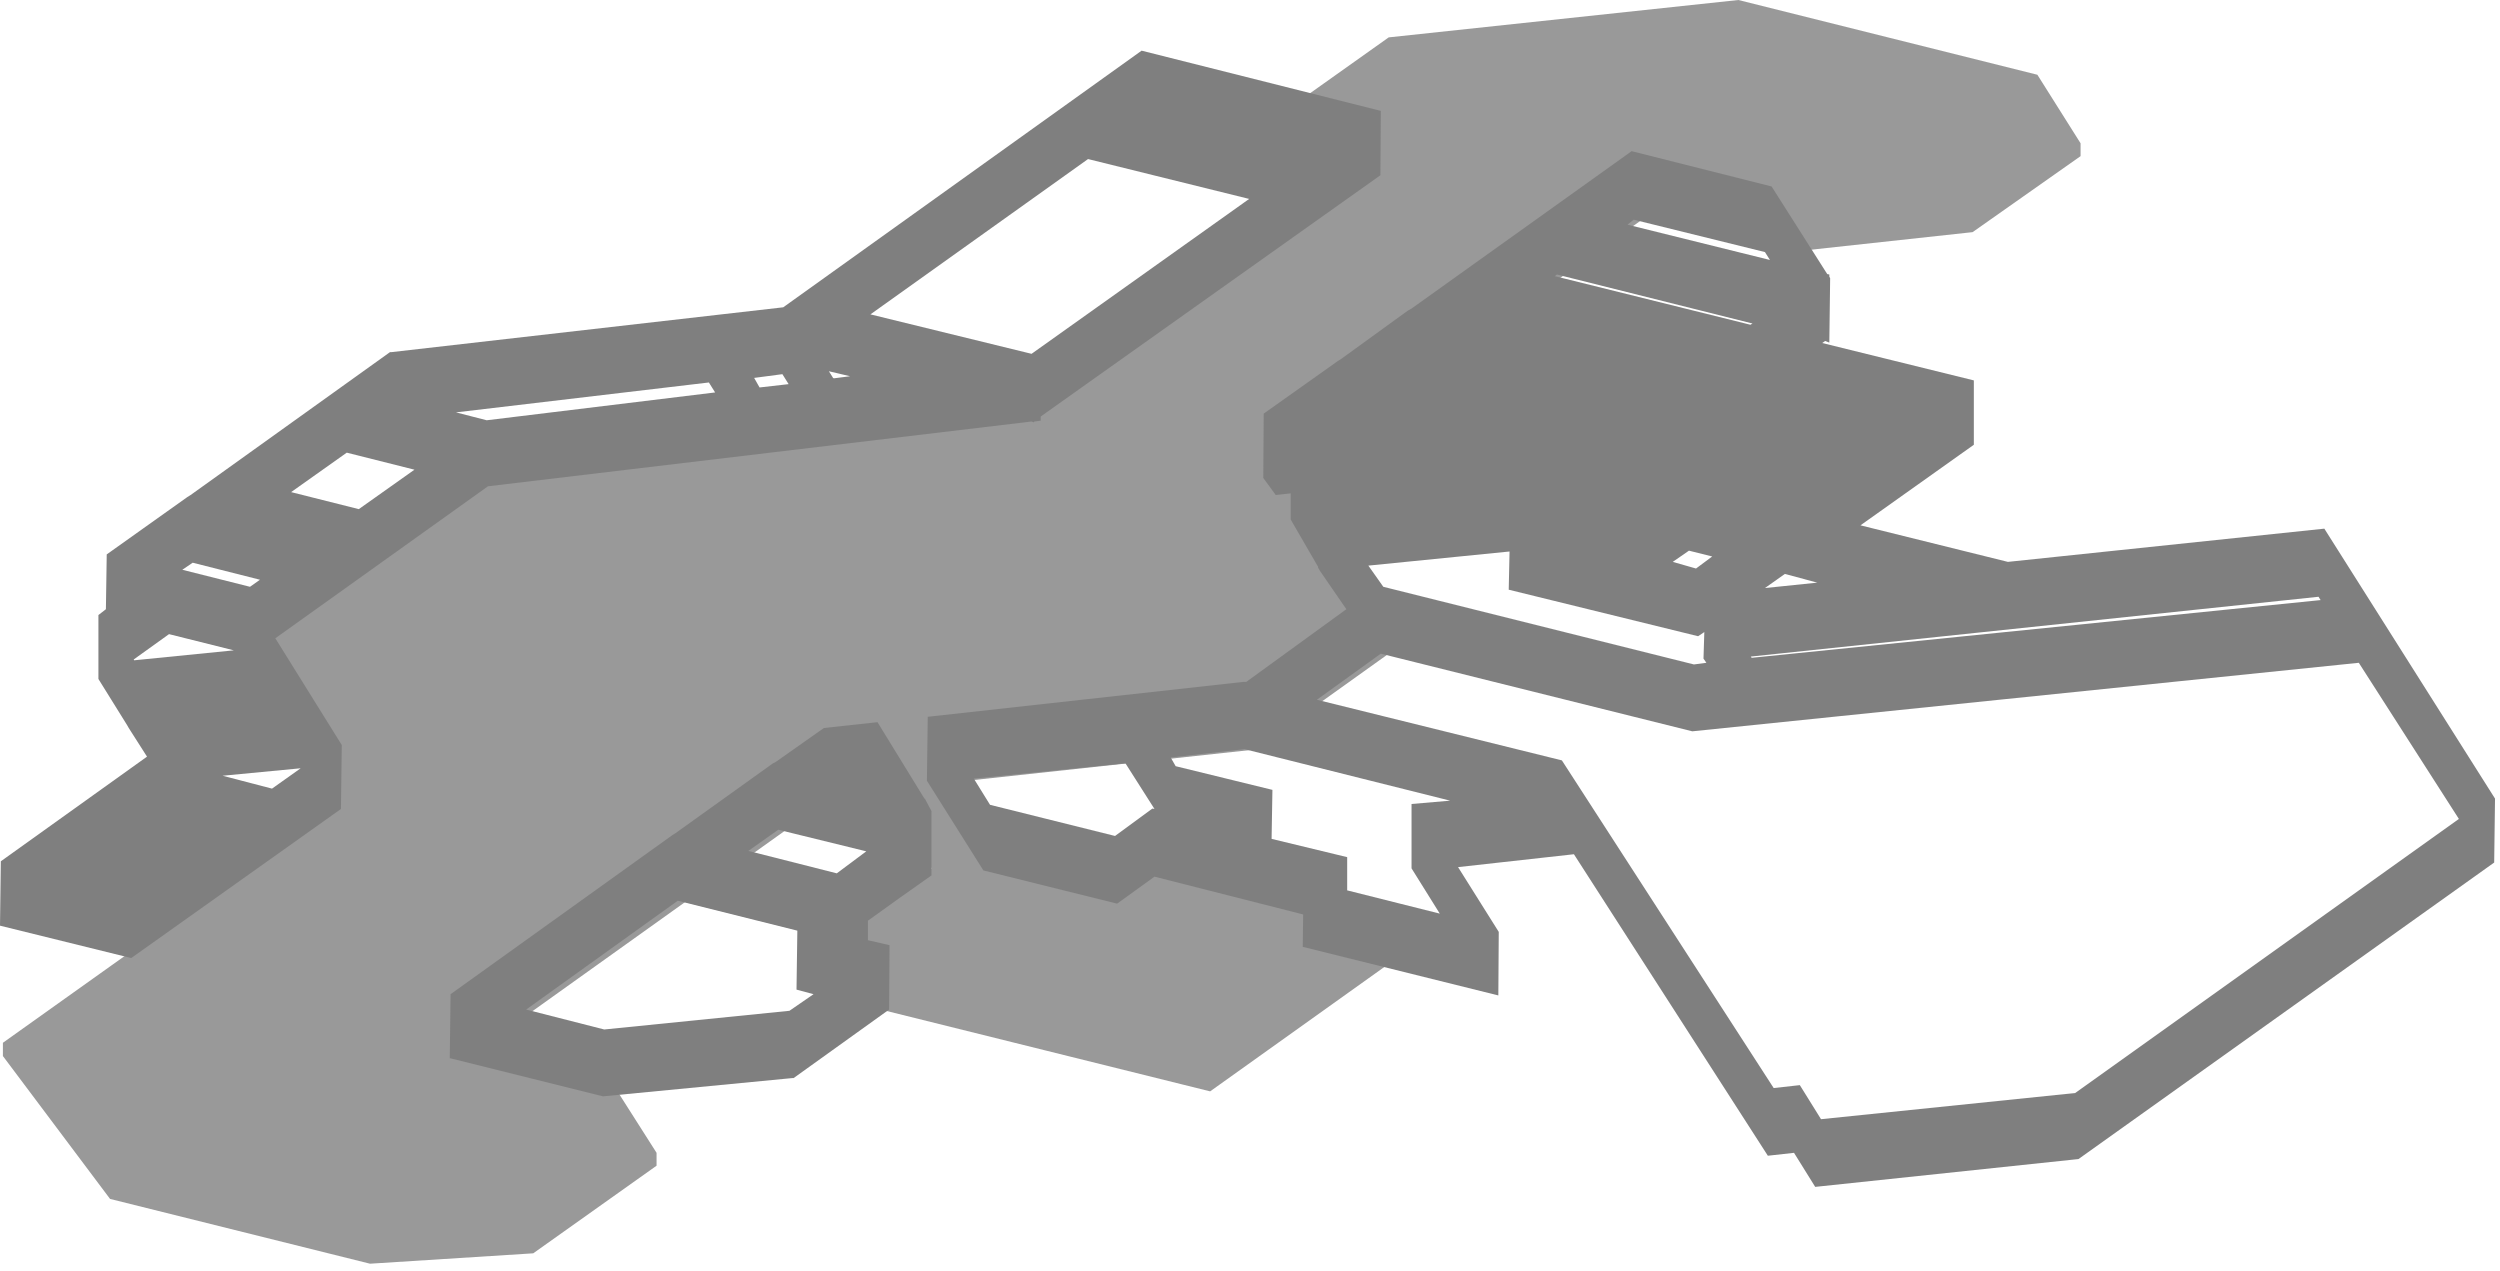 <?xml version="1.0" encoding="utf-8"?>
<svg version="1.1" id="Layer_1"
xmlns="http://www.w3.org/2000/svg"
xmlns:xlink="http://www.w3.org/1999/xlink"
xmlns:author="http://www.sothink.com"
width="301px" height="153px"
xml:space="preserve">
<g id="0" transform="matrix(1, 0, 0, 1, -440.8, -265.3)">
<path style="fill:#999999;fill-opacity:1" d="M691.3,284.1L678.3 293.25L654.85 295.8L638.5 291.75L595.15 322.6L608 342.5L608 344L591.85 355.55L554.95 359.55L560.75 368.75L576.2 372.55L580.8 369.35L603.5 375.05L603.5 376.55L601.05 378.35L607.65 380.05L607.65 381.6L586.5 396.7L538.4 384.75L538.4 383.1L544.25 379.05L542.75 378.6L542.8 377.1L552.95 369.85L547.25 360.4L541.35 361L498.25 391.8L514.6 395.85L519.85 404.1L519.85 405.65L505 416.2L485.35 417.45L454.05 409.65L441.15 392.45L441.15 390.85L481.85 361.85L471.25 344.85L471.25 343.35L500.4 322.4L566.2 314.6L605.9 286.3L591.95 282.8L591.95 281.2L608 269.8L650.1 265.3L686.1 274.3L691.3 282.55L691.3 284.1" />
<path style="fill:#7F7F7F;fill-opacity:1" d="M607.05,278.65L607 286.4L566.1 315.45L566.1 315.95L565.35 316.05L565.25 316.15L565 316.05L499.55 323.85L473.95 342.15L481.95 355L481.85 362.7L456.6 380.65L440.8 376.75L440.9 369L458.5 356.4L456.3 352.95L456.1 352.6L452.65 347.05L452.65 339.35L453.55 338.65L453.65 332.05L463.35 325.15L463.75 324.9L487.75 307.7L487.9 307.7L535.1 302.3L578.25 271.4L607.05 278.65M541.2,310.85L543.15 310.6L540.6 310L541.1 310.8L541.2 310.85M545.6,303.15L565 307.9L591.2 289.25L571.8 284.45L545.6 303.15M456.95,344.8L468.95 343.6L461.15 341.65L456.9 344.7L456.95 344.8M462.75,333.9L470.9 335.95L472.1 335.1L464 333.05L462.75 333.9M526.15,311.35L495.7 314.95L499.4 315.9L526.9 312.55L526.15 311.35M535,310.35L531.6 310.8L532.25 311.95L535.75 311.55L535 310.35M482.55,319.8L475.85 324.55L484 326.6L490.7 321.85L482.55 319.8M477,357.8L467.6 358.7L473.55 360.25L477 357.8" />
<path style="fill:#7F7F7F;fill-opacity:1" d="M552.95,362.95L552.95 370.7Q549.1 373.4 545.3 376.15L545.3 378.5L547.9 379.1L547.85 386.85L536.35 395.1L536.2 395.1L513.4 397.3L494.95 392.7L495.05 385L521.75 365.85L522.15 365.6L533.8 357.25L534.25 357L540 352.95L546.45 352.25L552.1 361.45L552.15 361.45L552.95 362.95M535.85,387L538.75 385L536.7 384.45L536.8 377.35L522.4 373.75L504.15 386.85L513.55 389.25L535.85 387M545.1,367.8L534.5 365.2L530.9 367.75L541.55 370.45L545.1 367.8" />
<path style="fill:#7F7F7F;fill-opacity:1" d="M724.8,345.1L644.55 353.35L607.05 344L599.35 349.55L628.85 356.85L654.35 396.3L657.5 395.95L660.05 400.05L690.65 396.9L736.85 363.9L724.8 345.1M719.95,337.15L651.6 344.35L651.7 344.5L720.2 337.55L719.95 337.15M741.2,361.45L741.1 369.15L691.05 404.85L659.35 408.2L656.8 404.1L653.65 404.45L630.3 368.15L616.35 369.7L621.25 377.5L621.2 385.15L597.65 379.3L597.7 375.4L579.8 370.85L575.3 374.1L559.2 370.1L552.4 359.3L552.5 351.6L590.5 347.4L590.85 347.4L602.9 338.65L599.7 334L599.5 333.65L599.5 333.55L596.2 327.85L596.2 324.7L594.4 324.9L592.9 322.85L592.95 315.1L601.9 308.75L602.3 308.5L610.3 302.7L610.75 302.45L637.25 283.5L654.1 287.75L660.8 298.3L661.05 298.35L661.05 298.6L661.15 298.8L661.05 306.55L660.55 306.35L660.2 306.6L678.45 311.1L678.45 318.85L664.8 328.55L682.55 332.95L720.65 328.95L741.2 361.45M560,362.2L575.05 365.95L579.55 362.65L579.8 362.7L576.3 357.2L558.05 359.05L560 362.2M607.35,335.95L644.75 345.3L646.25 345.1L645.9 344.6L646 341.4L645.25 341.9L622.45 336.3L622.55 331.7L605.55 333.4L607.35 335.95M581.75,356.5L582.35 357.55L594 360.4L593.9 366.3L603 368.5L603 372.5L614.15 375.3L610.75 369.85L610.75 362.1L615.4 361.7L590.65 355.5L581.75 356.5M653.3,295.65L637.5 291.75L636.75 292.35L653.9 296.6L653.3 295.65M651.8,304.25L628.25 298.35L628 298.55L651.55 304.4L651.8 304.25M644.15,331.6L642.2 332.95L645 333.75L646.95 332.3L644.15 331.6M659.6,335.45L655.7 334.4L653.3 336.1L659.6 335.45" />
</g>
</svg>
